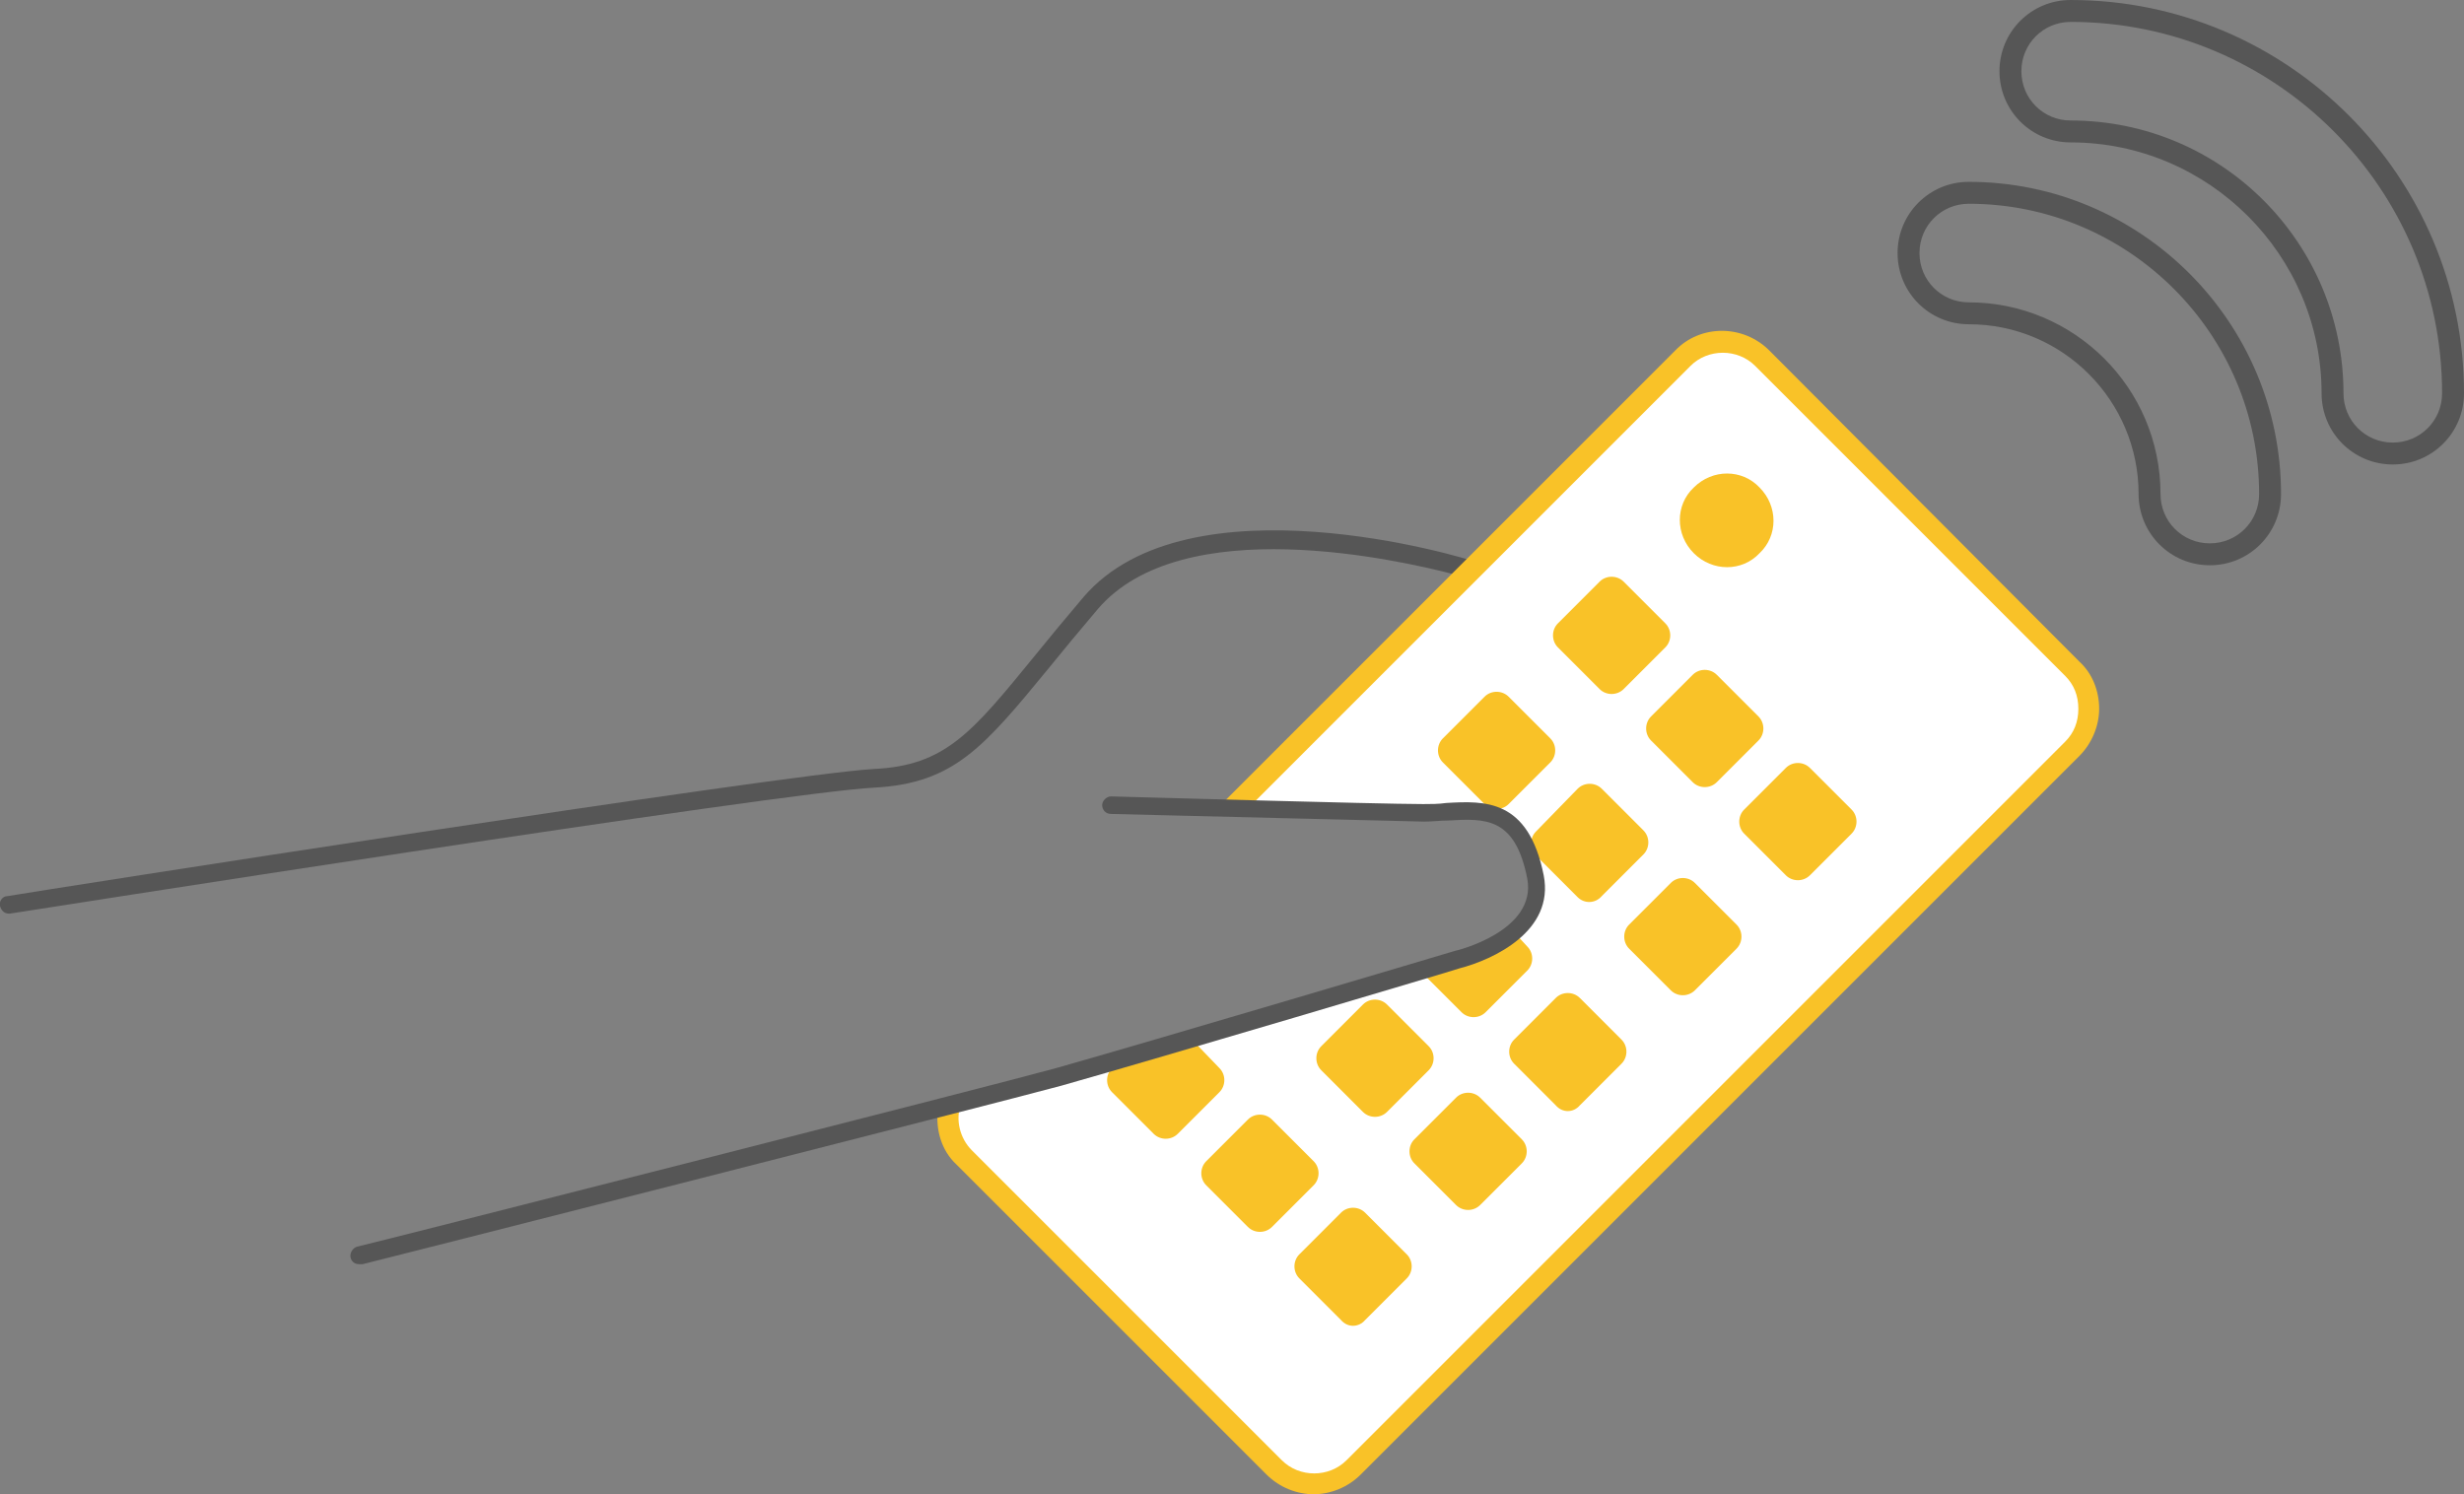 <?xml version="1.0" encoding="utf-8"?>
<!-- Generator: Adobe Illustrator 23.0.1, SVG Export Plug-In . SVG Version: 6.00 Build 0)  -->
<svg version="1.1" id="Warstwa_1" xmlns="http://www.w3.org/2000/svg" xmlns:xlink="http://www.w3.org/1999/xlink" x="0px" y="0px"
	 width="224.9px" height="136.4px" viewBox="0 0 224.9 136.4" style="enable-background:new 0 0 224.9 136.4;" xml:space="preserve"
	>
<rect x="0" y="0" width="224.9" height="136.4" fill="#808080" stroke="none"/>
<style type="text/css">
	.st0{fill:#FFFFFF;}
	.st1{fill:#565656;}
	.st2{fill:#F9C228;}
</style>
<path class="st0" d="M189.1,61.1l-28.3-28.3c-2-2-5.3-2-7.3,0l-41.1,41.1c7.1,0.2,15.3,0.4,17.6,0.4c4.1,0.1,8.7-1.8,10.2,5.8
	c1.1,5.6-7.1,7.5-7.1,7.5s-27.7,8.2-36.4,10.7c-1.2,0.3-5,1.3-10.1,2.6c-0.3,1.6,0.2,3.4,1.4,4.6l28.3,28.3c2,2,5.3,2,7.3,0
	l65.6-65.6C191.1,66.3,191.1,63.1,189.1,61.1z"/>
<g>
	<path class="st1" d="M112.2,74.4"/>
	<path class="st1" d="M133,52.5c-5.3-1.4-25.1-5.9-32.8,3.1c-1.7,2-3.1,3.7-4.4,5.3c-6,7.3-8.7,10.6-16,11
		C71.4,72.3,1.6,83.3,0.9,83.4c0,0-0.1,0-0.1,0c-0.4,0-0.7-0.3-0.8-0.7c-0.1-0.4,0.2-0.9,0.7-0.9c2.9-0.5,70.6-11.1,79-11.6
		c6.6-0.3,9-3.3,14.8-10.4c1.3-1.6,2.7-3.3,4.4-5.3c9.6-11.2,34.8-3.6,35.8-3.2"/>
</g>
<g>
	<g>
		<path class="st2" d="M154.6,50.5L154.6,50.5c-1.7-1.7-1.7-4.4,0-6v0c1.7-1.7,4.4-1.7,6,0v0c1.7,1.7,1.7,4.4,0,6v0
			C159,52.2,156.3,52.2,154.6,50.5z"/>
	</g>
	<g>
		<g>
			<path class="st2" d="M146,62.9l-3.8-3.8c-0.6-0.6-0.6-1.6,0-2.2l3.8-3.8c0.6-0.6,1.6-0.6,2.2,0l3.8,3.8c0.6,0.6,0.6,1.6,0,2.2
				l-3.8,3.8C147.6,63.5,146.6,63.5,146,62.9z"/>
		</g>
		<g>
			<path class="st2" d="M154.5,71.4l-3.8-3.8c-0.6-0.6-0.6-1.6,0-2.2l3.8-3.8c0.6-0.6,1.6-0.6,2.2,0l3.8,3.8c0.6,0.6,0.6,1.6,0,2.2
				l-3.8,3.8C156.1,72,155.1,72,154.5,71.4z"/>
		</g>
	</g>
	<g>
		<g>
			<path class="st2" d="M135.5,73.4l-3.8-3.8c-0.6-0.6-0.6-1.6,0-2.2l3.8-3.8c0.6-0.6,1.6-0.6,2.2,0l3.8,3.8c0.6,0.6,0.6,1.6,0,2.2
				l-3.8,3.8C137.1,74,136.1,74,135.5,73.4z"/>
		</g>
		<g>
			<path class="st2" d="M144,81.9l-3.8-3.8c-0.6-0.6-0.6-1.6,0-2.2L144,72c0.6-0.6,1.6-0.6,2.2,0l3.8,3.8c0.6,0.6,0.6,1.6,0,2.2
				l-3.8,3.8C145.6,82.5,144.6,82.5,144,81.9z"/>
		</g>
	</g>
	<g>
		<g>
			<path class="st2" d="M163,79.9l-3.8-3.8c-0.6-0.6-0.6-1.6,0-2.2l3.8-3.8c0.6-0.6,1.6-0.6,2.2,0l3.8,3.8c0.6,0.6,0.6,1.6,0,2.2
				l-3.8,3.8C164.6,80.5,163.6,80.5,163,79.9z"/>
		</g>
		<g>
			<path class="st2" d="M152.5,90.4l-3.8-3.8c-0.6-0.6-0.6-1.6,0-2.2l3.8-3.8c0.6-0.6,1.6-0.6,2.2,0l3.8,3.8c0.6,0.6,0.6,1.6,0,2.2
				l-3.8,3.8C154.1,91,153.1,91,152.5,90.4z"/>
		</g>
		<g>
			<path class="st2" d="M142,100.9l-3.8-3.8c-0.6-0.6-0.6-1.6,0-2.2l3.8-3.8c0.6-0.6,1.6-0.6,2.2,0l3.8,3.8c0.6,0.6,0.6,1.6,0,2.2
				l-3.8,3.8C143.6,101.6,142.6,101.6,142,100.9z"/>
		</g>
		<g>
			<g>
				<path class="st2" d="M124.4,101.5l-3.8-3.8c-0.6-0.6-0.6-1.6,0-2.2l3.8-3.8c0.6-0.6,1.6-0.6,2.2,0l3.8,3.8
					c0.6,0.6,0.6,1.6,0,2.2l-3.8,3.8C126,102.1,125,102.1,124.4,101.5z"/>
			</g>
		</g>
		<g>
			<path class="st2" d="M113.9,112l-3.8-3.8c-0.6-0.6-0.6-1.6,0-2.2l3.8-3.8c0.6-0.6,1.6-0.6,2.2,0l3.8,3.8c0.6,0.6,0.6,1.6,0,2.2
				l-3.8,3.8C115.5,112.6,114.5,112.6,113.9,112z"/>
		</g>
		<g>
			<path class="st2" d="M132.9,110l-3.8-3.8c-0.6-0.6-0.6-1.6,0-2.2l3.8-3.8c0.6-0.6,1.6-0.6,2.2,0l3.8,3.8c0.6,0.6,0.6,1.6,0,2.2
				l-3.8,3.8C134.5,110.6,133.5,110.6,132.9,110z"/>
		</g>
		<g>
			<path class="st2" d="M122.4,120.5l-3.8-3.8c-0.6-0.6-0.6-1.6,0-2.2l3.8-3.8c0.6-0.6,1.6-0.6,2.2,0l3.8,3.8c0.6,0.6,0.6,1.6,0,2.2
				l-3.8,3.8C124,121.2,123,121.2,122.4,120.5z"/>
		</g>
	</g>
</g>
<g>
	<path class="st1" d="M179.7,18.6c14.6,0,26.5,11.9,26.5,26.5c0,2.5-2,4.5-4.5,4.5s-4.5-2-4.5-4.5c0-9.7-7.9-17.5-17.5-17.5
		c-2.5,0-4.5-2-4.5-4.5S177.2,18.6,179.7,18.6 M179.7,16.6c-3.6,0-6.5,2.9-6.5,6.5s2.9,6.5,6.5,6.5c8.6,0,15.5,7,15.5,15.5
		c0,3.6,2.9,6.5,6.5,6.5s6.5-2.9,6.5-6.5C208.2,29.4,195.4,16.6,179.7,16.6L179.7,16.6z"/>
</g>
<g>
	<path class="st1" d="M189,2c18.7,0,33.9,15.2,33.9,33.9c0,2.5-2,4.5-4.5,4.5s-4.5-2-4.5-4.5c0-13.7-11.1-24.9-24.9-24.9
		c-2.5,0-4.5-2-4.5-4.5S186.5,2,189,2 M189,0c-3.6,0-6.5,2.9-6.5,6.5s2.9,6.5,6.5,6.5c12.6,0,22.9,10.3,22.9,22.9
		c0,3.6,2.9,6.5,6.5,6.5s6.5-2.9,6.5-6.5C224.9,16.1,208.8,0,189,0L189,0z"/>
</g>
<g>
	<path class="st2" d="M108.7,94.8c-2.2,0.7-4.4,1.3-6.3,1.8l-0.9,0.9c-0.6,0.6-0.6,1.6,0,2.2l3.8,3.8c0.6,0.6,1.6,0.6,2.2,0l3.8-3.8
		c0.6-0.6,0.6-1.6,0-2.2L108.7,94.8z"/>
	<path class="st2" d="M138.2,85.1c-2.1,1.8-5.2,2.5-5.2,2.5s-1.3,0.4-3.4,1l3.8,3.8c0.6,0.6,1.6,0.6,2.2,0l3.8-3.8
		c0.6-0.6,0.6-1.6,0-2.2L138.2,85.1z"/>
	<path class="st2" d="M189.8,60.4L161.5,32c-2.4-2.4-6.3-2.4-8.6,0l-41.8,41.8c0.9,0,1.8,0,2.7,0.1l40.5-40.5c1.6-1.6,4.3-1.6,5.9,0
		l28.3,28.3c0.8,0.8,1.2,1.8,1.2,3s-0.4,2.2-1.2,3l-65.6,65.6c-1.6,1.6-4.3,1.6-5.9,0l-28.3-28.3c-1.1-1.1-1.5-2.8-1-4.2
		c-0.7,0.2-1.4,0.3-2.1,0.5c-0.2,1.8,0.3,3.7,1.7,5l28.3,28.3c1.2,1.2,2.8,1.8,4.3,1.8s3.1-0.6,4.3-1.8L189.8,69
		c1.1-1.1,1.8-2.7,1.8-4.3S191,61.5,189.8,60.4z"/>
	<path class="st1" d="M32.8,115.4c-0.4,0-0.7-0.2-0.8-0.6c-0.1-0.4,0.2-0.9,0.6-1C33.2,113.7,91,99,96.4,97.5
		c8.5-2.4,36.1-10.6,36.4-10.7c0.1,0,7.5-1.8,6.6-6.6c-1.1-5.6-3.8-5.5-7.2-5.3c-0.7,0-1.5,0.1-2.2,0.1c-4.1-0.1-28.3-0.7-28.6-0.7
		c-0.5,0-0.8-0.4-0.8-0.8s0.4-0.8,0.8-0.8c0.2,0,24.5,0.7,28.5,0.7c0.7,0,1.4,0,2.1-0.1c3.5-0.2,7.5-0.4,8.9,6.6
		c1,5.1-4.6,7.7-7.7,8.5c-0.2,0.1-27.8,8.3-36.3,10.7c-5.5,1.5-63.3,16.2-63.8,16.3C33,115.4,32.9,115.4,32.8,115.4z"/>
</g>
</svg>
